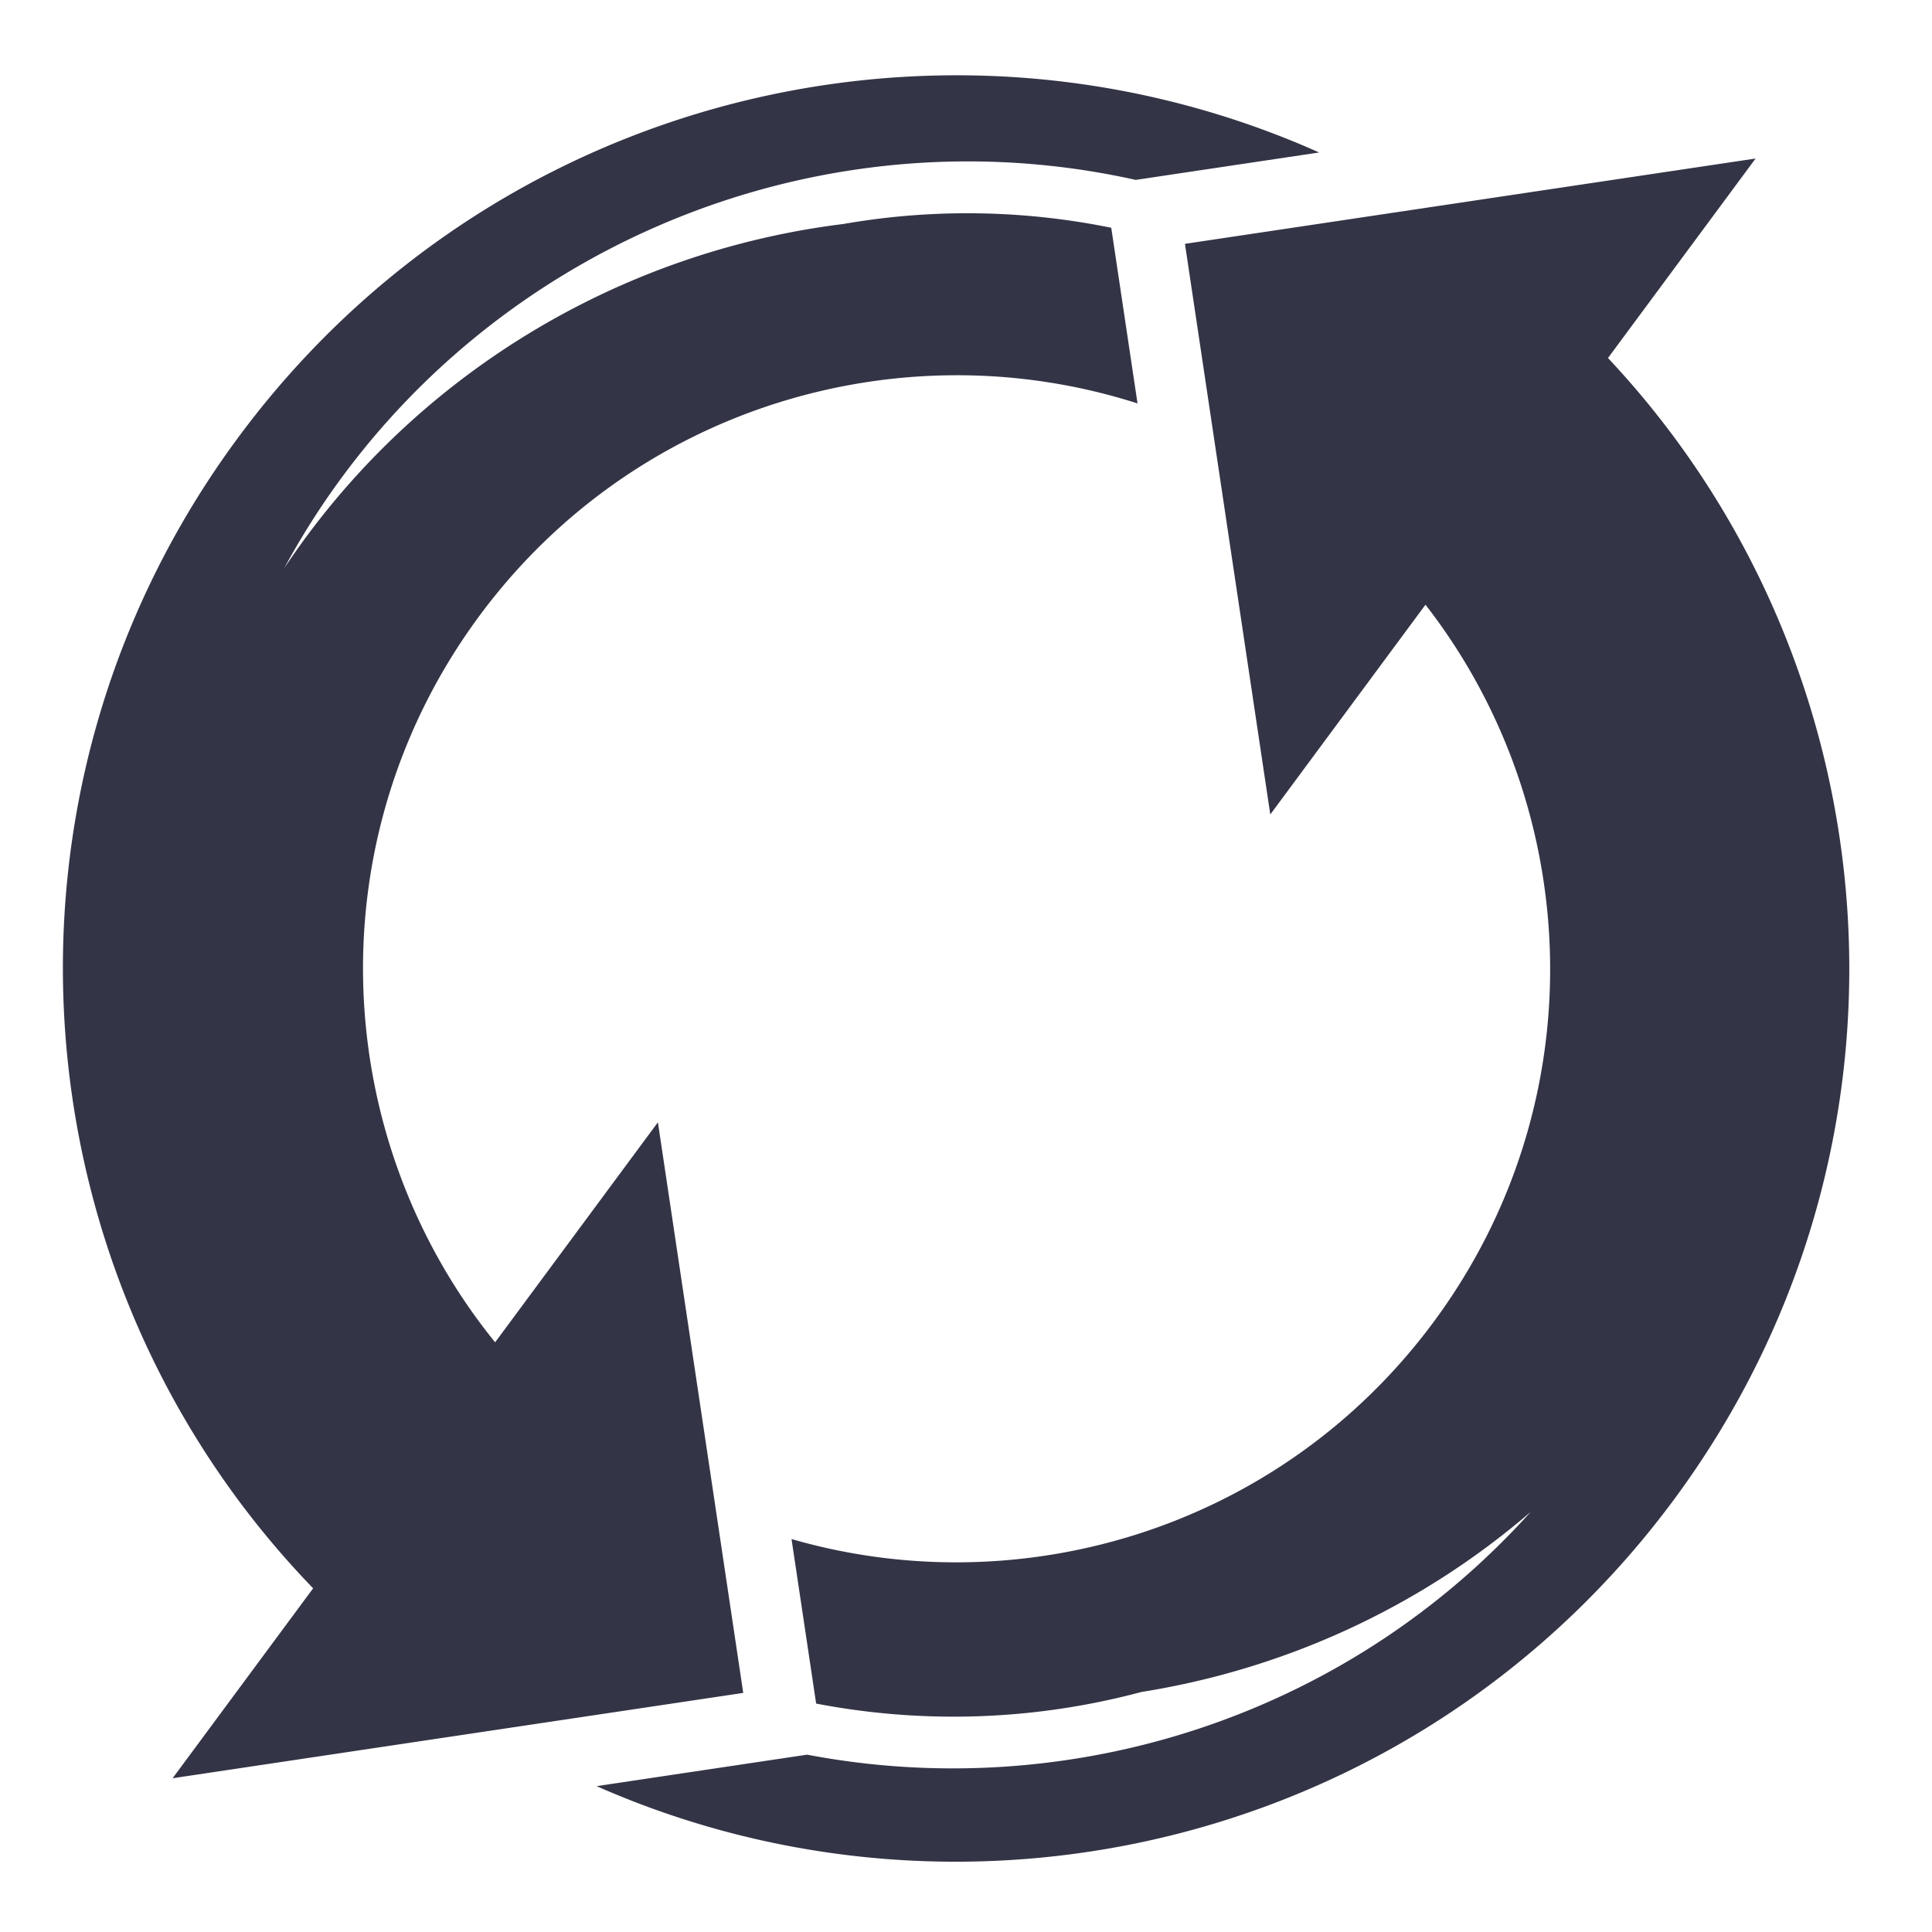 <svg xmlns="http://www.w3.org/2000/svg" width="512" height="512" viewBox="0 0 512 512">
	<path fill="#333446" d="M252.314 19.957c-72.036.363-142.99 33.534-189.18 95.97c-69.83 94.39-59.125 223.32 19.85 304.993l-37.238 50.332l151.22-22.613L174.35 297.42l-43.137 58.308c-44.08-54.382-47.723-133.646-4.16-192.53c30.676-41.466 77.863-63.504 125.758-63.753a156.8 156.8 0 0 1 48.645 7.467l-6.963-46.55a191 191 0 0 0-71.017-.997c-59.232 7.322-113.994 39.918-148.157 91.215c35.65-65.89 103.774-105.918 176.043-107.744a204.3 204.3 0 0 1 49.62 4.84l48.608-7.268c-31.14-13.906-64.32-20.62-97.274-20.453zm212.93 22.055l-151.217 22.61l22.614 151.22l41.126-55.588c42.204 54.29 45.092 132.048 2.187 190.043c-40.22 54.367-108.82 75.32-170.19 57.566l6.522 43.598a192.7 192.7 0 0 0 86.203-3.07c37.448-5.957 73.34-22.05 103.16-47.728c-49.196 54.65-122.615 77.514-191.744 64.34l-55.8 8.344c99.03 43.7 218.402 14.77 285.51-75.938c69.13-93.445 59.34-220.743-17.483-302.53l39.114-52.866z" />
</svg>
